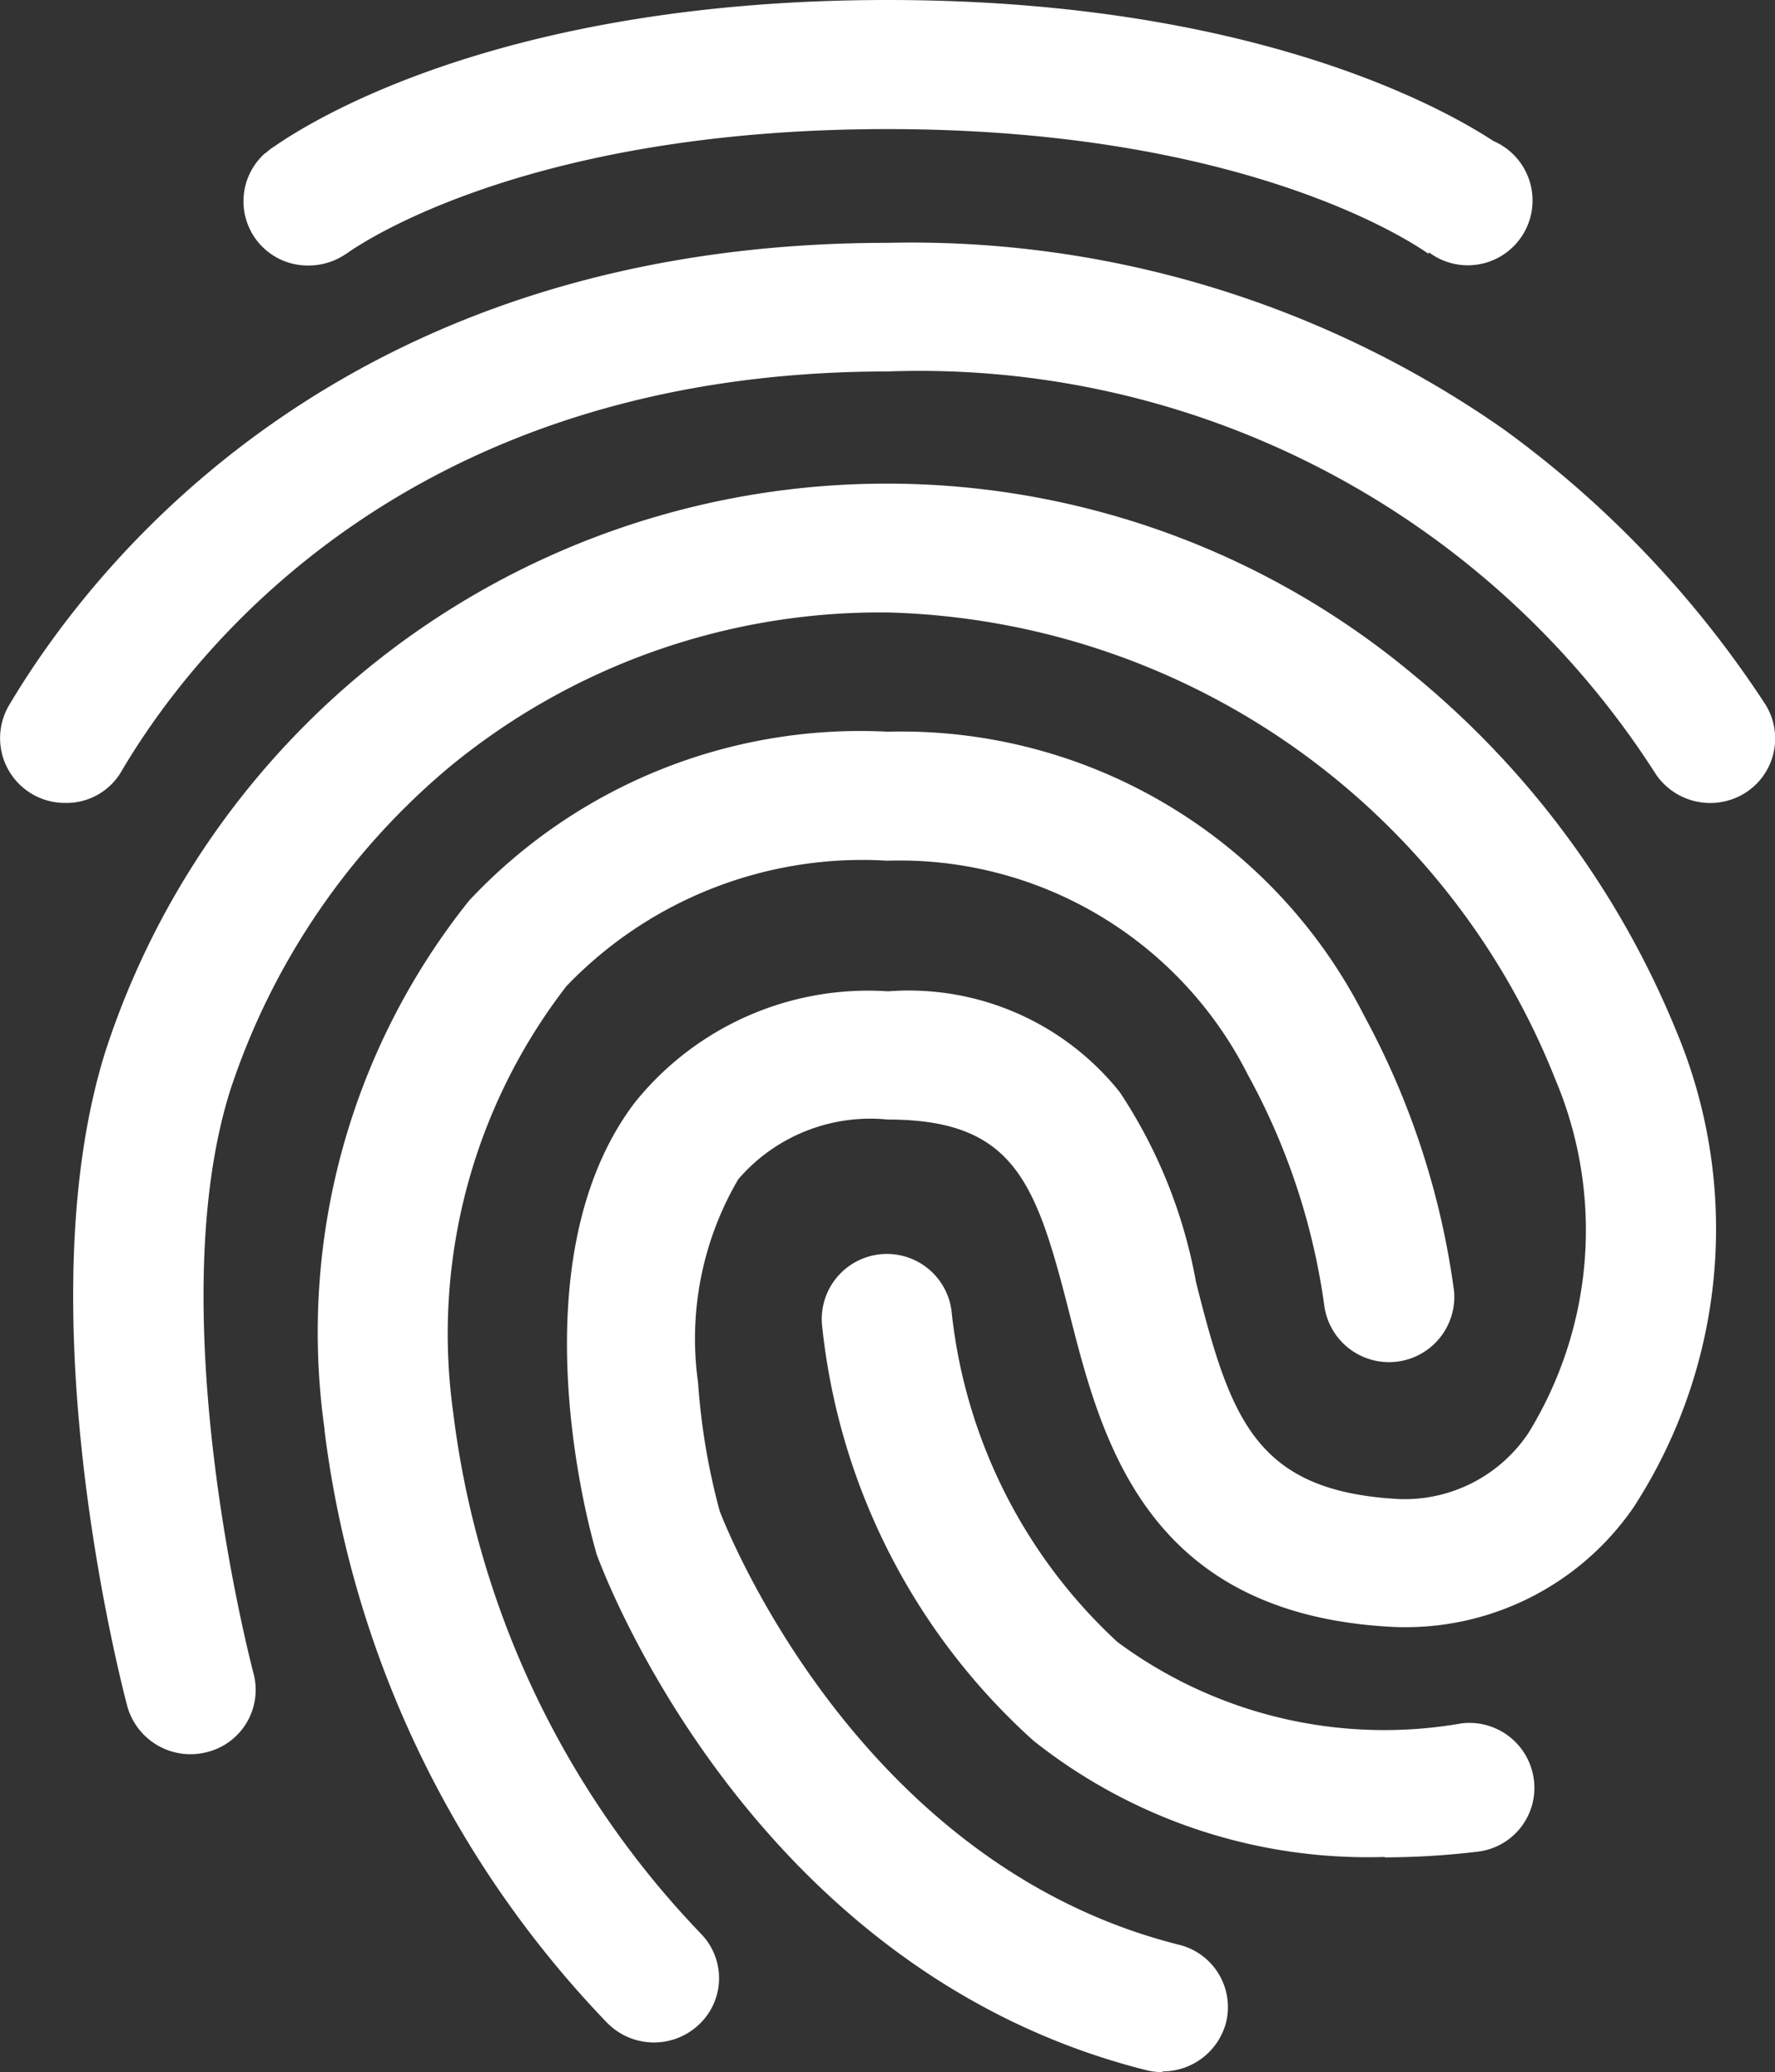 <svg xmlns="http://www.w3.org/2000/svg" width="22.34" height="26.067" viewBox="0 0 22.34 26.067">
  <rect x="0" y="0" width="22.34" height="26.067" fill="#333333" stroke="none"/>
  <g id="md-finger-print" transform="translate(-64 -32)">
    <path id="Path_94" data-name="Path 94" d="M64.82,91.546a.815.815,0,0,1-.71-1.222c1.036-1.746,4.183-5.824,11.061-5.824a13.009,13.009,0,0,1,7.762,2.351A13.168,13.168,0,0,1,86.2,90.278a.809.809,0,0,1-.215,1.129.828.828,0,0,1-1.14-.215,11,11,0,0,0-9.67-5.074c-6.028,0-8.751,3.514-9.641,5.021A.8.8,0,0,1,64.82,91.546Z" transform="translate(0 -49.445)" fill="#fff"/>
    <path id="Path_95" data-name="Path 95" d="M93.5,156.581a.811.811,0,0,1-.2-.023c-4.986-1.251-6.848-6.29-6.924-6.5l-.012-.047c-.041-.145-1.042-3.6.495-5.626a3.768,3.768,0,0,1,3.189-1.4,3.4,3.4,0,0,1,2.915,1.268,6.35,6.35,0,0,1,.96,2.391c.436,1.728.751,2.636,2.566,2.729a1.874,1.874,0,0,0,1.618-.832,4.866,4.866,0,0,0,.337-4.451,9.3,9.3,0,0,0-8.4-5.871,8.53,8.53,0,0,0-5.516,1.943,8.955,8.955,0,0,0-2.758,4.061c-.9,2.839.279,7.3.291,7.343a.807.807,0,0,1-.582.989.826.826,0,0,1-1.007-.576c-.052-.2-1.309-4.963-.273-8.245A10.341,10.341,0,0,1,96.657,139a11.352,11.352,0,0,1,3.317,4.5,6.432,6.432,0,0,1-.547,5.981,3.485,3.485,0,0,1-3.026,1.5c-3.107-.157-3.666-2.351-4.073-3.951-.419-1.641-.687-2.432-2.287-2.432a2.193,2.193,0,0,0-1.879.751,3.966,3.966,0,0,0-.506,2.56,8.356,8.356,0,0,0,.273,1.618c.128.326,1.792,4.451,5.778,5.452a.808.808,0,0,1,.593.983.826.826,0,0,1-.8.611Z" transform="translate(-14.87 -98.514)" fill="#fff"/>
    <path id="Path_96" data-name="Path 96" d="M137.261,206.69a.828.828,0,0,1-.6-.256,13.071,13.071,0,0,1-3.549-7.448v-.017a8.691,8.691,0,0,1,1.821-6.645A6.744,6.744,0,0,1,140.2,190.2a6.535,6.535,0,0,1,6,3.578,10.058,10.058,0,0,1,1.129,3.462.822.822,0,0,1-1.635.169,8.423,8.423,0,0,0-.96-2.892,4.908,4.908,0,0,0-4.538-2.694,5.161,5.161,0,0,0-4.038,1.577,7.148,7.148,0,0,0-1.426,5.365,11.474,11.474,0,0,0,3.124,6.563.8.8,0,0,1-.041,1.146A.825.825,0,0,1,137.261,206.69Z" transform="translate(-65.028 -148.995)" fill="#fff"/>
    <path id="Path_97" data-name="Path 97" d="M131.06,55.361a6.766,6.766,0,0,1-4.416-1.46,8.153,8.153,0,0,1-2.665-5.242.82.82,0,0,1,1.635-.128,6.6,6.6,0,0,0,2.083,4.125,5.643,5.643,0,0,0,4.335,1.024.818.818,0,0,1,.908.716.808.808,0,0,1-.721.9,9.96,9.96,0,0,1-1.158.07Zm1.379-21.581c-.681-.448-3.1-1.78-7.634-1.78-4.765,0-7.186,1.472-7.721,1.844a.636.636,0,0,0-.1.076.018.018,0,0,1-.012.006.808.808,0,0,0,.547,1.414.831.831,0,0,0,.477-.151l-.006.006c.023-.017,2.112-1.571,6.813-1.571s6.79,1.559,6.813,1.571l-.006-.006.012-.012a.815.815,0,1,0,.815-1.4Z" transform="translate(-49.634)" fill="#fff"/>
  </g>
</svg>
